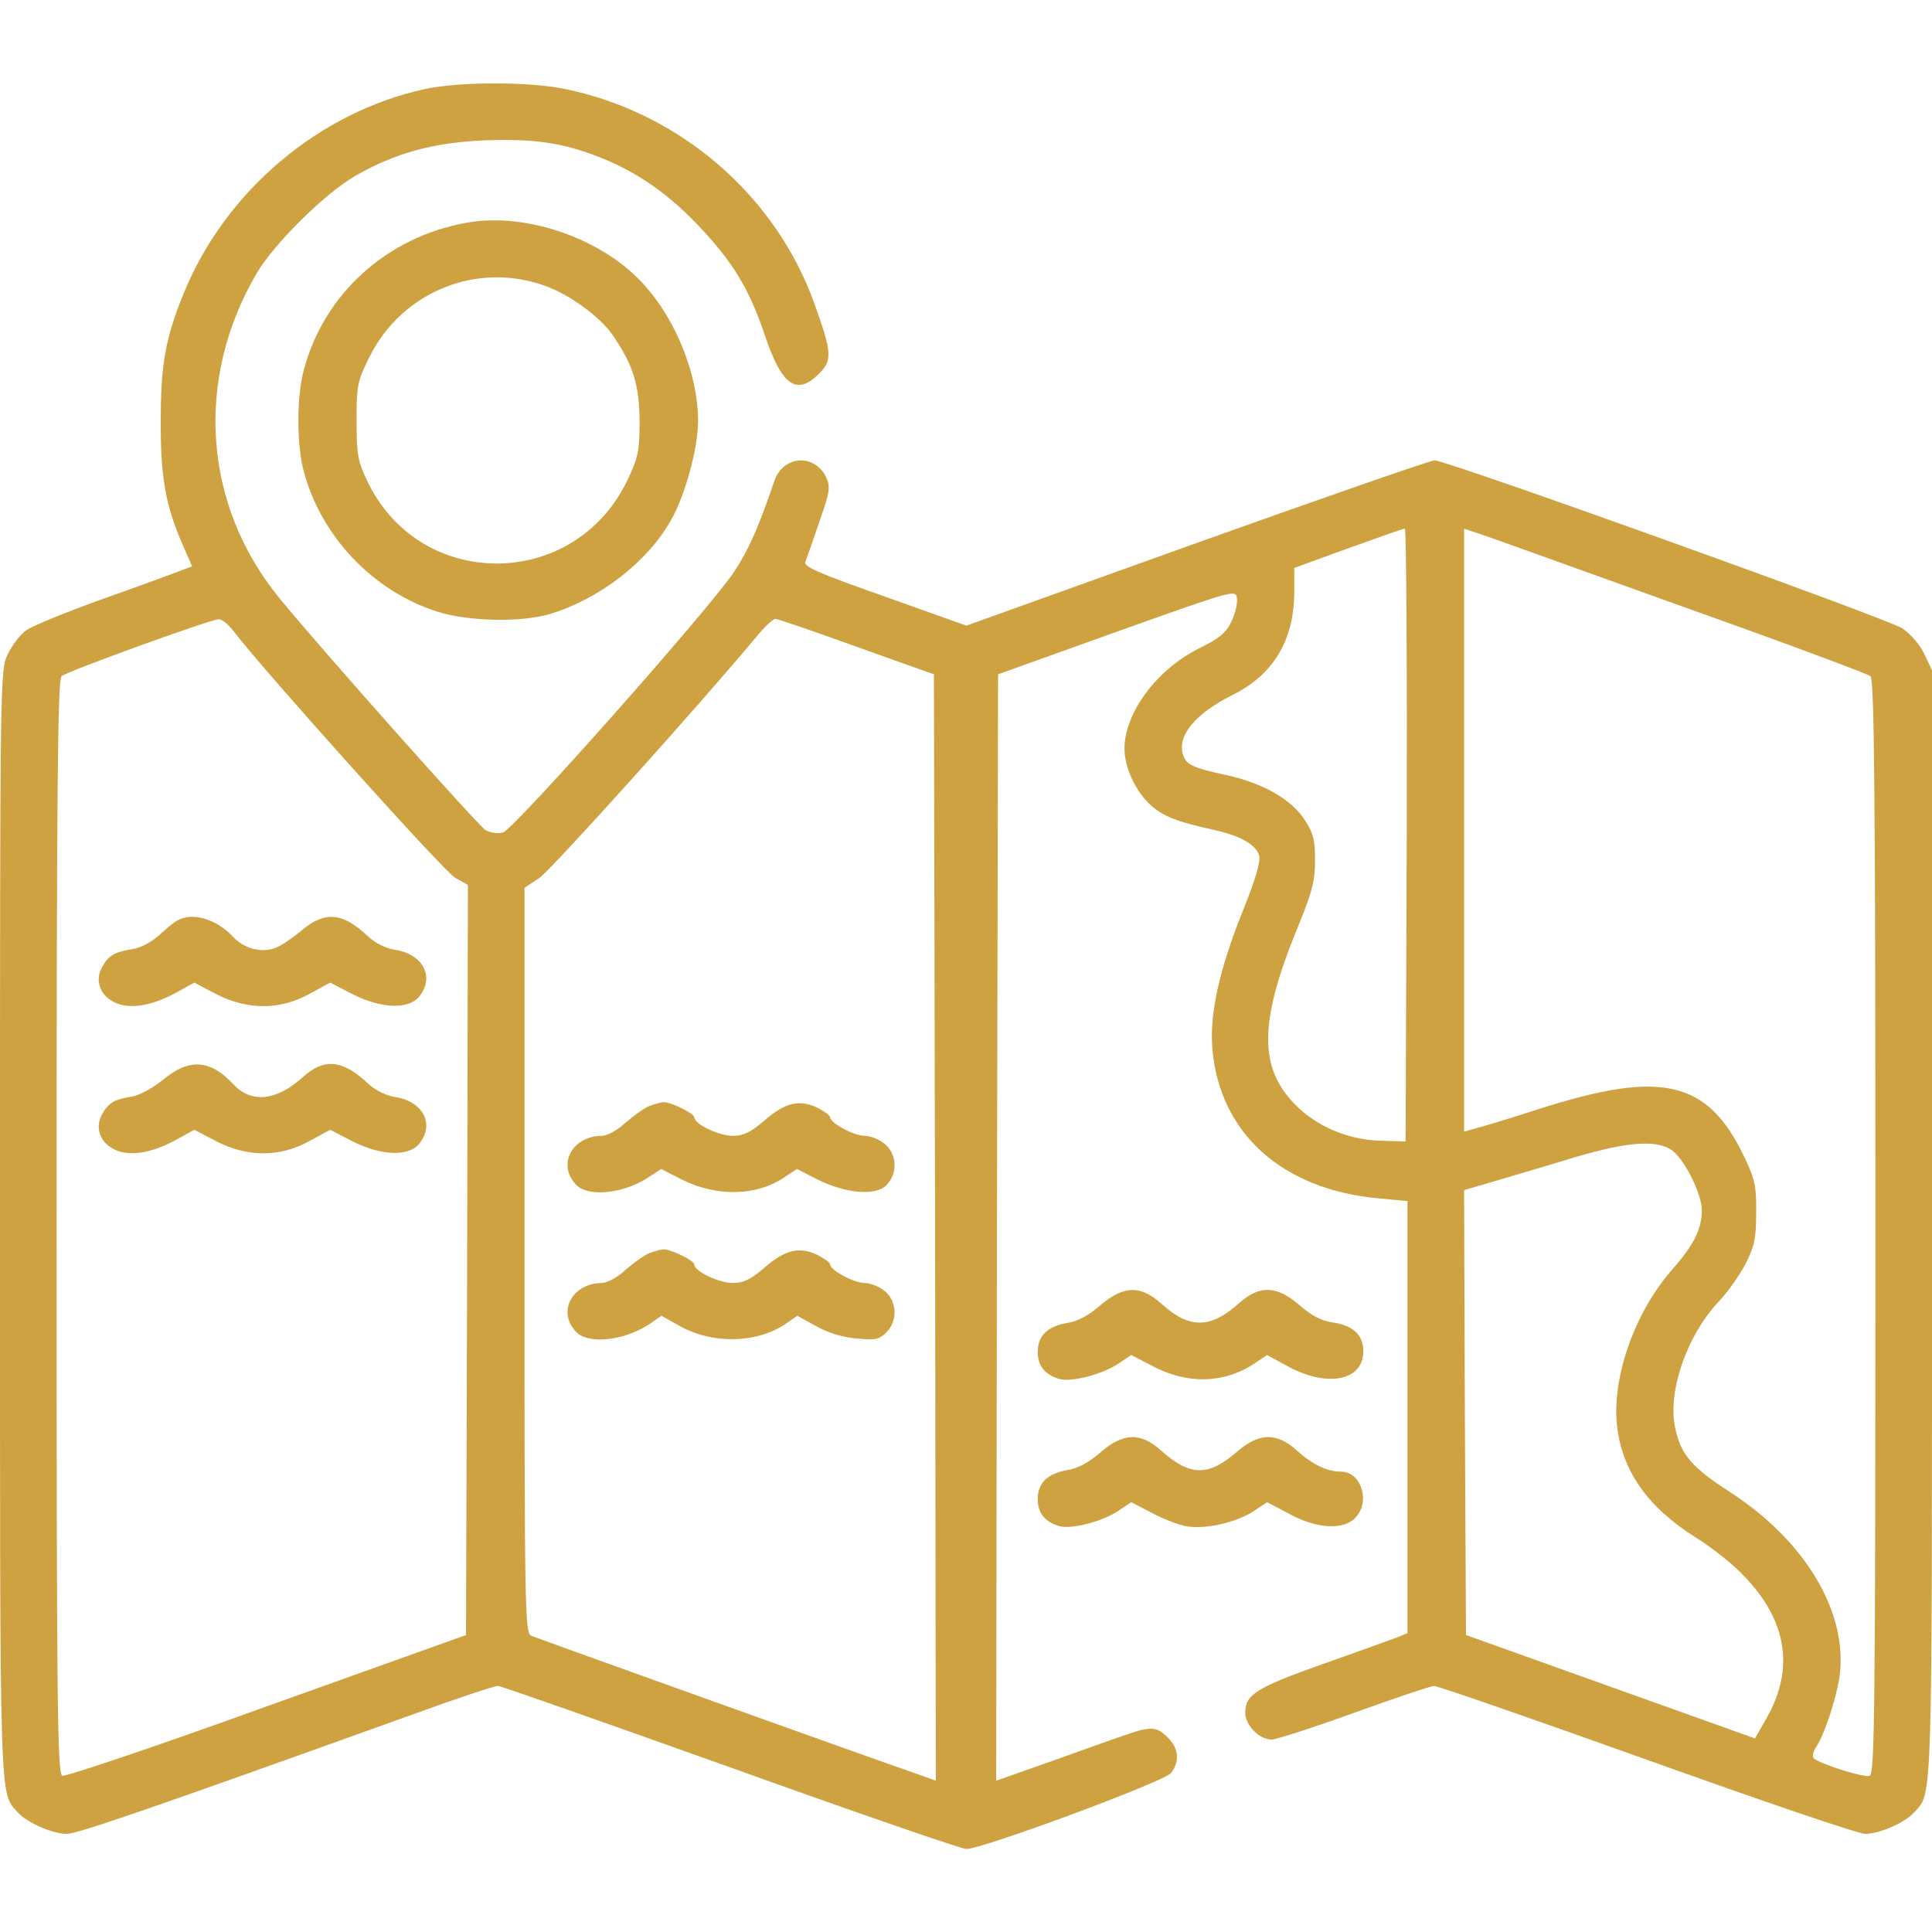 <?xml version="1.0" encoding="utf-8"?>
<!-- Generator: Adobe Illustrator 16.0.0, SVG Export Plug-In . SVG Version: 6.00 Build 0)  -->
<!DOCTYPE svg PUBLIC "-//W3C//DTD SVG 1.1//EN" "http://www.w3.org/Graphics/SVG/1.1/DTD/svg11.dtd">
<svg version="1.1" id="Layer_1" xmlns="http://www.w3.org/2000/svg" xmlns:xlink="http://www.w3.org/1999/xlink" x="0px" y="0px"
	 width="512px" height="512px" viewBox="0 0 512 512" enable-background="new 0 0 512 512" xml:space="preserve">
<g transform="translate(0,512) scale(0.1,-0.1)">
	<path fill="#CEA241" d="M1126,4883.999C845,4822.998,597.001,4612.998,487.001,4342.998C437.998,4222.998,426,4153.999,426,4005
		c-1.001-150,12.998-227.002,60-332.998l22.998-53.003l-26.997-10c-15-6.001-107.002-40-206.001-75
		c-98.002-35-191-72.998-206-83.999c-16.001-11.001-37.998-40-48.999-62.998C0,3343.999,0,3342.998,0,1877.002
		C0,300.996-2.002,372.998,47.998,315.996C72.002,290,138.999,260,177.002,260C205,260,407.998,330,1095,577.002
		c116.001,42.002,217.002,75.996,225,75c7.998,0,285-97.998,616.001-216.006C2267.001,317.002,2547.998,220,2561,220
		c43.003,0,523.003,177.998,541.997,200.996c24.004,30,21.006,66.006-7.998,94.004c-29.004,30-45,30.996-115.996,5.996
		c-30-10-118.008-41.992-197.002-70l-142.002-50l2.002,1466.006L2645,3332.998L2960,3446
		c314.004,111.997,315,111.997,317.998,87.998c2.002-13.999-5-41.001-15-61.997c-13.994-29.004-32.002-44.004-82.998-69.004
		C3065.996,3347.001,2980,3231,2980,3136c0-43.999,22.998-98.999,55.996-136.001c36.006-40,74.004-56.001,184.004-80
		c70-16.001,109.004-38.999,117.002-67.998c3.994-16.001-11.006-66.001-45-150c-61.006-152.998-87.002-270-79.004-362.002
		c19.004-222.998,185-372.998,442.002-395.996l75-7.002V1365V792.002l-27.002-11.006C3687.001,775,3599.003,742.998,3505,710
		c-177.002-62.998-205-80.996-205-129.004c0-32.998,37.002-70.996,70-70.996c12.002,0,110.996,32.002,219.004,70.996
		C3697.001,620,3792.001,652.002,3800,652.002c7.998,0.996,260.996-87.002,562.998-195C4664.003,349.004,4925,260,4942.998,260
		c37.998,0,105,30,129.004,55.996c50,57.002,47.998-15,47.998,1561.006v1466.997l-20.996,43.999
		c-12.002,25-37.002,53.003-58.008,67.002c-40,26.001-1206.992,445-1238.994,445c-11.006,0-295-98.999-631.006-218.999
		L2561,3462.001L2345,3538.999c-167.998,58.999-215,78.999-211.001,91.001c3.003,7.998,20,56.001,37.002,106.001
		c28.999,82.998,30,93.999,17.998,120c-31.001,62.998-113.999,56.997-136.997-11.001C2008.999,3718.999,1982.998,3661,1945,3603.999
		c-67.002-100-583.999-682.998-612.002-690c-13.999-3.999-33.999-1.001-45.996,6.001c-19.004,11.001-431.001,473.999-545,612.998
		C537.998,3781,515,4115,681,4397.001c46.001,77.998,180,210,258.999,255.996c106.001,61.001,206.001,89.004,342.998,95
		c132.002,5,207.002-5.996,307.002-45c100-40,180-95.996,261.001-180.996c91.001-96.001,135-168.003,176.001-291.001
		C2072.001,4097.998,2111,4070,2171,4130C2206,4165,2205,4186,2157.998,4316c-102.998,286.997-356.997,506.001-660,567.998
		C1402.001,4903.999,1220,4903.999,1126,4883.999z M3727.998,2907.998L3725,2095l-67.998,2.002
		c-86.006,2.998-167.998,37.998-225,95.996c-97.002,99.004-95,220,5.996,467.002c40,97.001,47.002,125,47.002,181
		c0,55-5,71.997-27.998,106.997c-35,54.004-111.006,97.002-207.002,118.003c-92.998,20-107.998,27.998-115.996,57.998
		c-12.002,50,35.996,106.001,131.992,153.999c110,55,164.004,146.001,164.004,276.001V3615l142.998,52.002
		c77.998,27.998,145,51.997,150,51.997C3727.001,3720,3729.003,3353.999,3727.998,2907.998z M4480,3505
		c255.996-91.001,470-171.001,477.002-177.002c10-7.998,12.998-305,12.998-1460c0-1287.002-2.002-1448.994-15-1453.994
		C4940,407.998,4825,445,4807.001,460c-5,5-2.002,19.004,7.002,32.002c21.992,33.994,51.992,125.996,60.996,185
		c22.998,168.994-90,358.994-289.004,487.998C4485,1230,4455,1264.004,4440,1332.998c-22.002,97.002,29.004,246.006,115,337.998
		c24.004,25,55.996,71.006,70.996,100c23.008,45,28.008,67.002,28.008,134.004c0.996,70-3.008,89.004-30,145.996
		C4525.996,2257.998,4405,2285.996,4075,2180c-49.004-15.996-114.004-35.996-142.002-44.004l-52.998-15V2920v798.999l67.998-22.998
		C3985,3682.998,4224.003,3597.001,4480,3505z M620,3446c82.002-107.002,557.998-637.002,586.001-652.002L1240,2775l-2.002-994.003
		L1235,787.002L707.001,597.998c-290-105-534.003-187.002-542.001-183.994c-12.998,5-15,190.996-15,1453.994
		c0,1161,2.998,1452.001,12.998,1460c15,13.003,396,151.001,417.001,151.001C587.998,3478.999,606,3465,620,3446z M2270,3406
		l205-73.003l2.998-1465.996L2480,400.996L2412.998,425c-80,27.002-980,350-1005,360C1391,792.002,1390,849.004,1390,1780v987.001
		l38.999,25.996c31.001,21.001,421.001,454.004,576.001,640c21.001,26.001,43.999,47.002,50,47.002
		C2060,3480,2157.001,3447.001,2270,3406z M4432.998,2070c32.998-25.996,77.002-115,77.002-157.002
		c0-50-20.996-92.002-79.004-157.998c-98.994-112.998-158.994-284.004-145.996-410.996c12.998-121.006,80-217.002,207.998-298.008
		c32.998-20,81.006-56.992,107.998-81.992c133.008-125,160-260,79.004-400l-29.004-51.006L4267.998,650L3885,787.002l-2.998,588.994
		l-2.002,590l92.002,27.002c50.996,15,145,42.998,207.998,62.002C4315.996,2095,4394.003,2100,4432.998,2070z"/>
	<path fill="#CEA241" d="M468.999,2680c-8.999-5-31.001-22.998-47.998-38.999c-18.999-17.002-48.003-33.003-68.999-36.001
		c-49.004-7.998-64.004-17.002-81.001-47.002c-20-35-7.002-73.994,30-92.998c38.999-20.996,98.999-12.002,165,24.004L515,2515.996
		L573.999,2485c83.003-42.002,168.003-42.002,246.001,0.996l55,30l57.998-30c76.001-38.994,150-41.992,178.003-6.992
		c41.997,51.992,10,112.998-65,123.994c-23.999,4.004-52.002,18.003-70,35c-68.003,64.004-113.999,69.004-177.002,16.001
		c-23.999-20-55-41.001-68.999-46.001c-36.001-13.999-82.998-1.997-111.001,28.003C573.999,2685,508.999,2703.999,468.999,2680z"/>
	<path fill="#CEA241" d="M433.999,2260C406,2237.002,371,2217.998,350,2214.004c-46.001-7.002-62.002-16.006-78.999-46.006
		c-20-35-7.002-73.994,30-92.998c38.999-20.996,98.999-12.002,165,24.004L515,2125.996L573.999,2095
		c83.003-42.002,168.003-42.002,246.001,0.996l55,30l57.998-30c76.001-38.994,150-41.992,178.003-6.992
		c41.997,51.992,10,112.998-65,123.994c-23.999,4.004-52.002,17.998-70,35c-68.003,64.004-117.002,69.004-173.999,17.002
		c-70-62.998-136.001-69.004-183.003-19.004C557.998,2312.002,502.001,2315.996,433.999,2260z"/>
	<path fill="#CEA241" d="M1721,2189.004c-13.003-5-41.001-25-63.003-44.004c-20.996-20-48.999-35-62.998-35
		c-62.998,0-106.001-50.996-86.001-102.998c6.001-14.004,18.999-31.006,30-36.006c42.002-22.998,127.002-7.998,183.999,32.002
		l29.004,19.004l55-27.998c93.999-47.002,201.997-44.004,275.996,8.994l29.004,19.004l55-27.998
		c75-37.002,152.998-44.004,181.997-15c31.001,30.996,28.003,83.994-5,110C2328.999,2100.996,2306,2110,2291,2110
		c-28.003,0-91.001,34.004-91.001,49.004c0,5-16.001,15.996-35,25.996c-47.998,22.002-85,12.998-141.001-35.996
		c-35-30-53.999-39.004-81.997-39.004C1905,2110,1840,2140.996,1840,2159.004c0,10-62.002,40.996-82.002,40
		C1751,2199.004,1733.999,2194.004,1721,2189.004z"/>
	<path fill="#CEA241" d="M1721,1799.004c-13.003-5-41.001-25-63.003-44.004c-20.996-20-48.999-35-62.998-35
		c-62.998,0-106.001-50.996-86.001-102.998c6.001-14.004,18.999-31.006,30-36.006c42.002-22.998,127.002-7.998,185,32.002l28.999,20
		l50-27.998c87.002-47.998,205-45,281.001,7.998l28.999,20l49.004-27.002c31.997-17.998,70-30,107.998-32.998
		c48.999-5,60-2.998,78.999,16.006c31.001,30.996,28.003,83.994-5,110C2328.999,1710.996,2306,1720,2291,1720
		c-28.003,0-91.001,34.004-91.001,49.004c0,5-16.001,15.996-35,25.996c-47.998,22.002-85,12.998-141.001-35.996
		c-35-30-53.999-39.004-81.997-39.004C1905,1720,1840,1750.996,1840,1769.004c0,10-62.002,40.996-82.002,40
		C1751,1809.004,1733.999,1804.004,1721,1799.004z"/>
	<path fill="#CEA241" d="M1237.998,4530C1026,4492.998,857.998,4341,805,4138.999C786,4070,786,3940,805,3871
		c46.001-173.003,183.999-318.003,353.999-372.002C1241,3472.998,1381,3470,1457.998,3492.998
		c131.001,40,257.002,137.002,320,248.003C1816,3807.998,1850,3932.001,1850,4005c0,118.999-56.001,262.002-140,357.002
		C1601,4486,1397.998,4557.998,1237.998,4530z M1451,4360c62.998-23.999,138.999-80,171.997-127.002
		c55-80,71.001-131.997,72.002-227.998c0-80-3.999-97.002-31.001-155c-140-297.002-553.999-297.998-691.997-2.002
		c-24.004,50-27.002,70-27.002,157.002c0,92.998,2.002,105,32.998,167.002C1065,4348.999,1268.999,4430,1451,4360z"/>
	<path fill="#CEA241" d="M2915,1660c-30.996-27.002-60-42.002-87.002-45.996C2775.996,1605,2750,1580,2750,1537.002
		c0-36.006,19.004-60,55.996-71.006c31.006-10,113.008,11.006,156.006,39.004l35.996,24.004l54.004-28.008
		c92.998-50,190-47.998,270,4.004l35.996,24.004l55-30c105-57.002,200-38.008,200,40c0,41.992-25.996,67.998-78.994,75.996
		c-31.006,4.004-58.008,17.998-90,45.996c-61.006,53.008-107.002,54.004-162.002,4.004c-74.004-65.996-130-67.002-202.998-0.996
		C3022.998,1715,2977.998,1714.004,2915,1660z"/>
	<path fill="#CEA241" d="M2915,1270c-30.996-27.002-60-42.002-87.002-45.996C2775.996,1215,2750,1190,2750,1147.002
		c0-36.006,19.004-60,55.996-71.006c31.006-10,113.008,11.006,156.006,39.004l35.996,24.004l54.004-28.008
		c28.994-15.996,70.996-31.992,92.998-35.996c52.002-7.998,130,10,177.002,40l35.996,24.004l57.002-30
		c72.002-40,144.004-45,175.996-12.002c42.002,42.002,17.002,122.998-36.992,122.998c-36.006,0-75,17.998-116.006,55
		c-55,50-100.996,49.004-162.002-4.004c-73.994-63.994-122.998-62.998-197.998,4.004C3022.998,1325,2977.001,1324.004,2915,1270z"/>
</g>
</svg>
